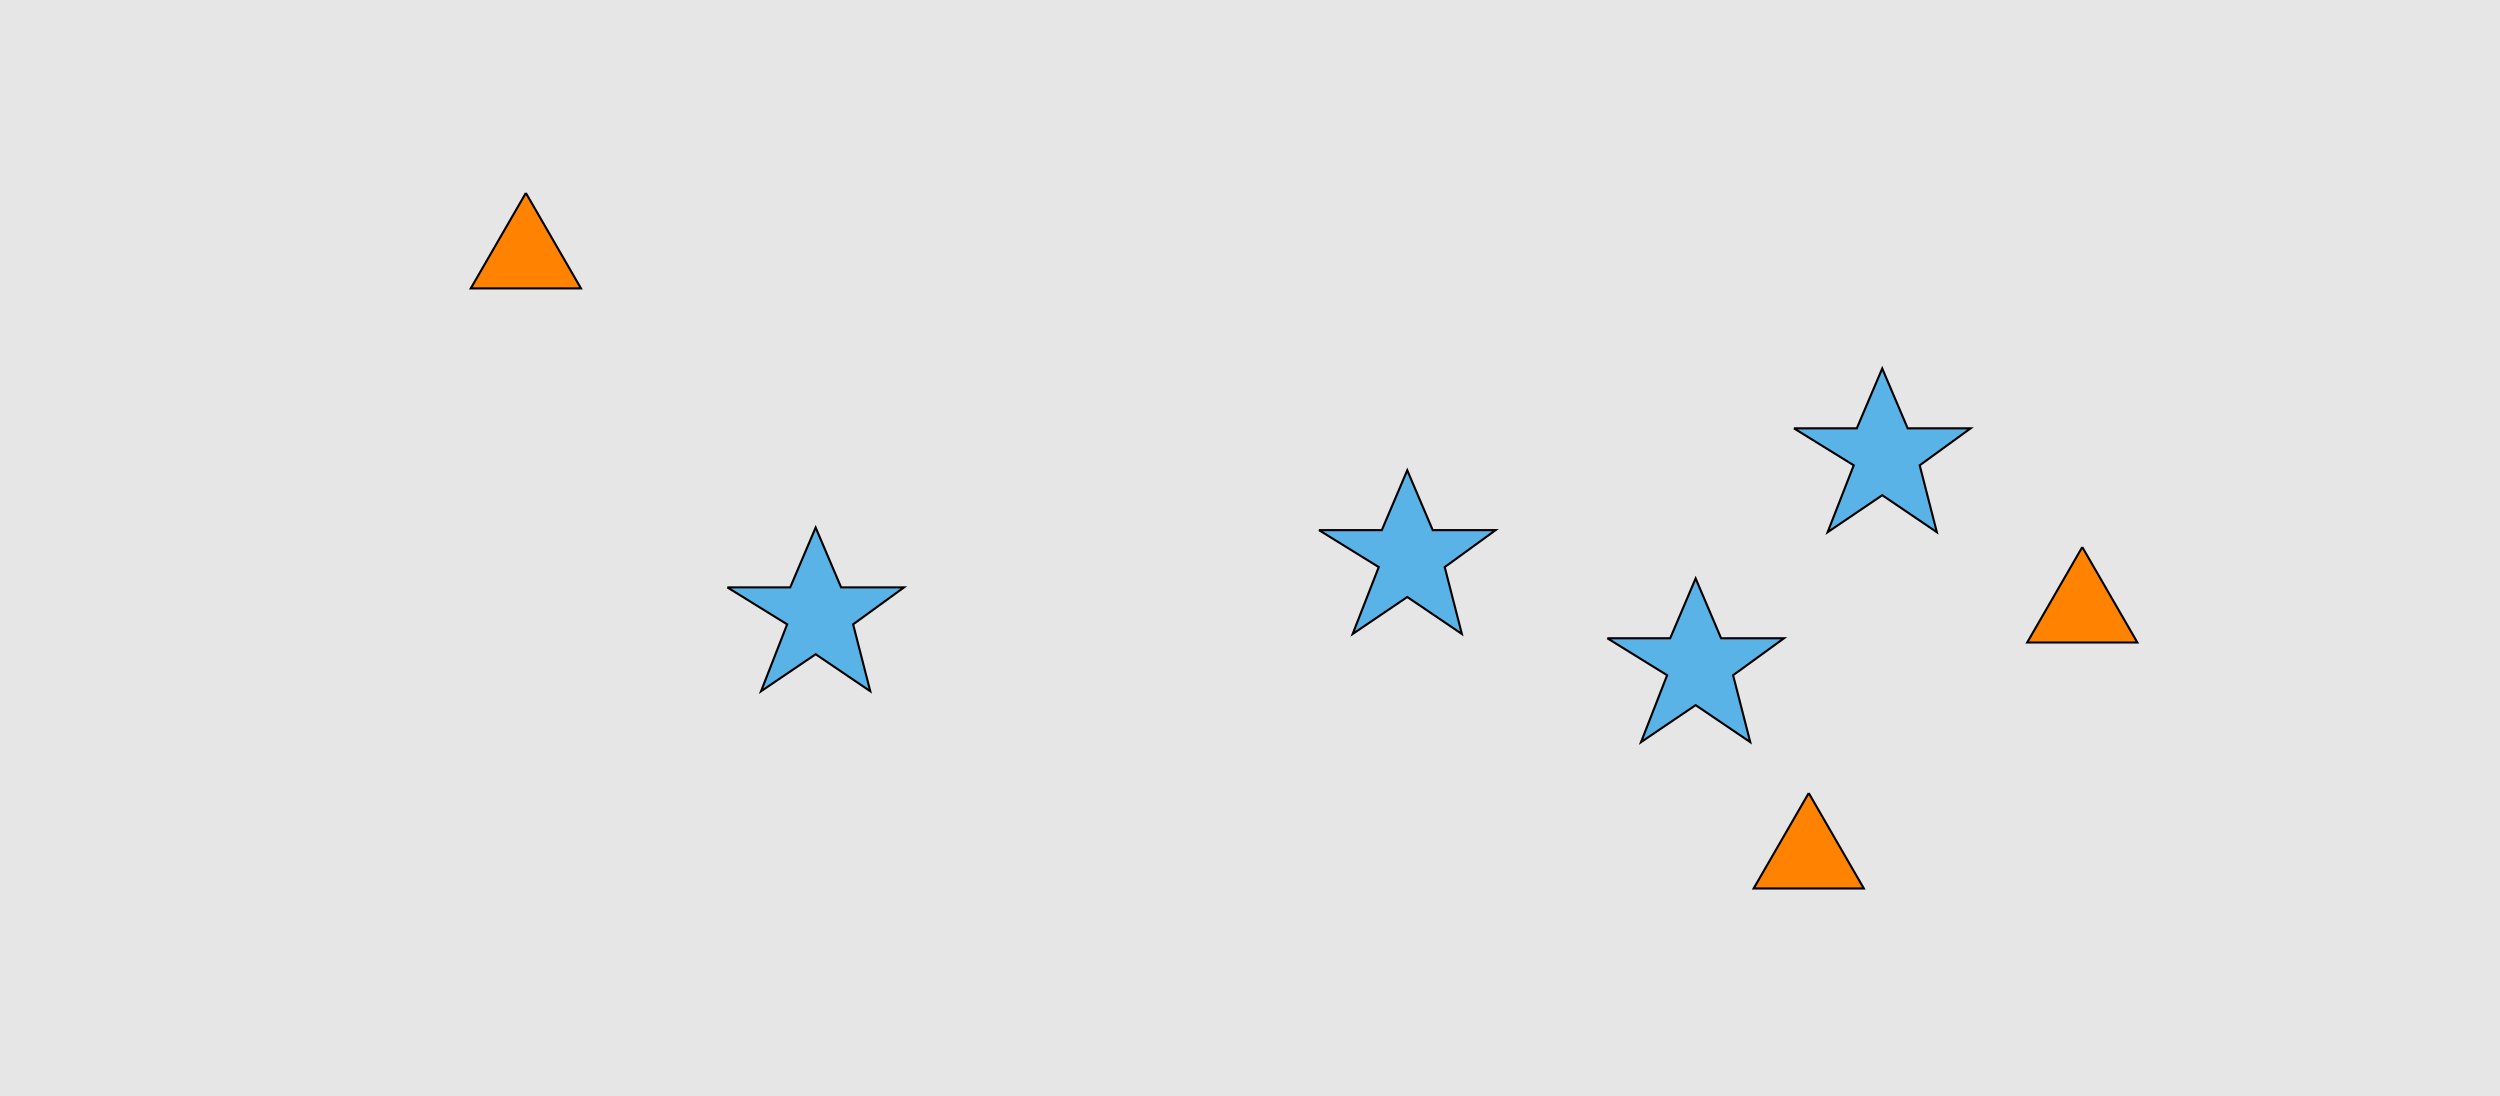 <?xml version="1.0" encoding="UTF-8"?>
<svg xmlns="http://www.w3.org/2000/svg" xmlns:xlink="http://www.w3.org/1999/xlink" width="1179pt" height="517pt" viewBox="0 0 1179 517" version="1.1">
<g id="surface186">
<rect x="0" y="0" width="1179" height="517" style="fill:rgb(90%,90%,90%);fill-opacity:1;stroke:none;"/>
<path style="fill-rule:nonzero;fill:rgb(35%,70%,90%);fill-opacity:1;stroke-width:1;stroke-linecap:butt;stroke-linejoin:miter;stroke:rgb(0%,0%,0%);stroke-opacity:1;stroke-miterlimit:10;" d="M 622 250 L 651.664 250 L 663.664 221.785 L 675.664 250 L 705.332 250 L 681.332 267.438 L 689.418 298.98 L 663.664 281.543 L 637.914 298.98 L 650.215 267.438 L 622 250 "/>
<path style="fill-rule:nonzero;fill:rgb(35%,70%,90%);fill-opacity:1;stroke-width:1;stroke-linecap:butt;stroke-linejoin:miter;stroke:rgb(0%,0%,0%);stroke-opacity:1;stroke-miterlimit:10;" d="M 343 277 L 372.664 277 L 384.664 248.785 L 396.664 277 L 426.332 277 L 402.332 294.438 L 410.418 325.98 L 384.664 308.543 L 358.914 325.98 L 371.215 294.438 L 343 277 "/>
<path style="fill-rule:nonzero;fill:rgb(35%,70%,90%);fill-opacity:1;stroke-width:1;stroke-linecap:butt;stroke-linejoin:miter;stroke:rgb(0%,0%,0%);stroke-opacity:1;stroke-miterlimit:10;" d="M 846 202 L 875.664 202 L 887.664 173.785 L 899.664 202 L 929.332 202 L 905.332 219.438 L 913.418 250.98 L 887.664 233.543 L 861.914 250.98 L 874.215 219.438 L 846 202 "/>
<path style="fill-rule:nonzero;fill:rgb(35%,70%,90%);fill-opacity:1;stroke-width:1;stroke-linecap:butt;stroke-linejoin:miter;stroke:rgb(0%,0%,0%);stroke-opacity:1;stroke-miterlimit:10;" d="M 758 301 L 787.664 301 L 799.664 272.785 L 811.664 301 L 841.332 301 L 817.332 318.438 L 825.418 349.98 L 799.664 332.543 L 773.914 349.98 L 786.215 318.438 L 758 301 "/>
<path style="fill-rule:nonzero;fill:rgb(100%,51%,0%);fill-opacity:1;stroke-width:1;stroke-linecap:butt;stroke-linejoin:miter;stroke:rgb(0%,0%,0%);stroke-opacity:1;stroke-miterlimit:10;" d="M 853 374 L 827.02 419 L 878.98 419 L 853 374 "/>
<path style="fill-rule:nonzero;fill:rgb(100%,51%,0%);fill-opacity:1;stroke-width:1;stroke-linecap:butt;stroke-linejoin:miter;stroke:rgb(0%,0%,0%);stroke-opacity:1;stroke-miterlimit:10;" d="M 248 91 L 222.02 136 L 273.98 136 L 248 91 "/>
<path style="fill-rule:nonzero;fill:rgb(100%,51%,0%);fill-opacity:1;stroke-width:1;stroke-linecap:butt;stroke-linejoin:miter;stroke:rgb(0%,0%,0%);stroke-opacity:1;stroke-miterlimit:10;" d="M 982 258 L 956.02 303 L 1007.98 303 L 982 258 "/>
</g>
</svg>
